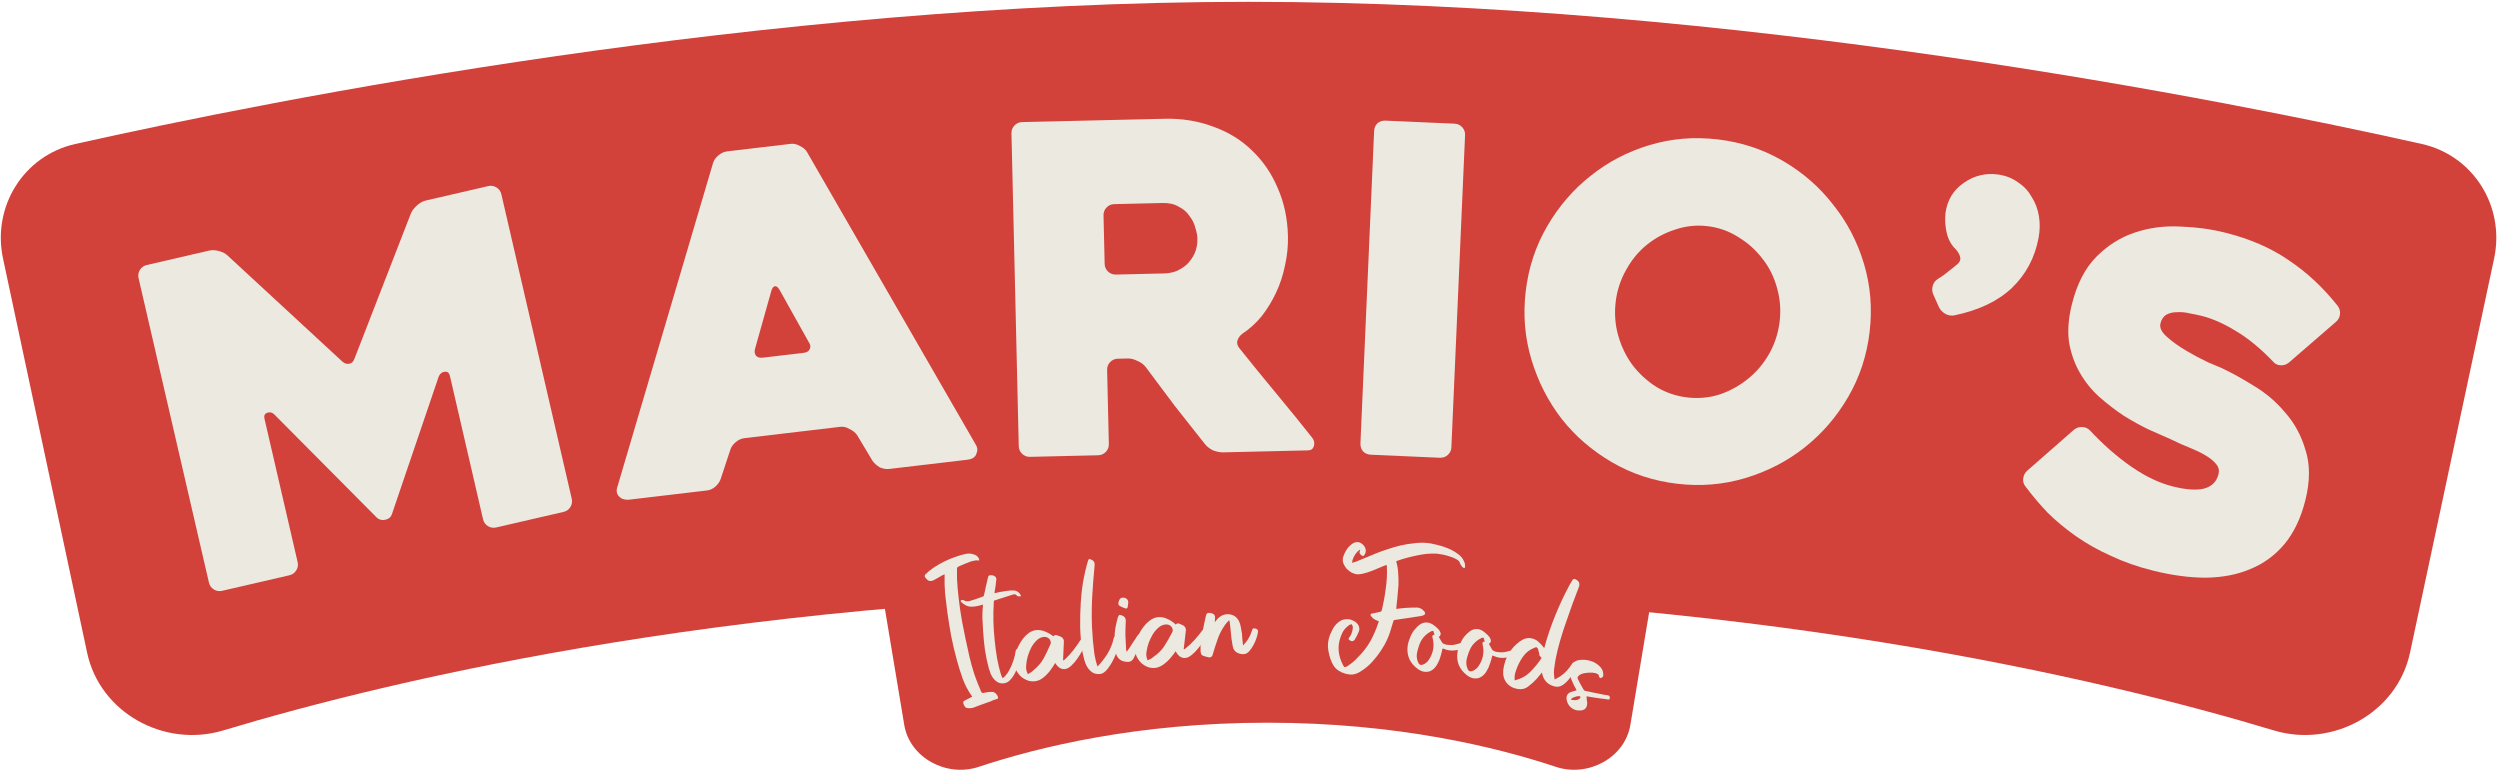 <svg width="490" height="151" viewBox="0 0 490 151" fill="none" xmlns="http://www.w3.org/2000/svg">
<path d="M474.672 28.219C484.819 30.489 491.016 40.501 488.846 50.67L472.365 127.92C469.848 139.717 457.225 146.641 445.675 143.161C412.194 133.072 341.748 116.221 244.72 116.221C147.691 116.221 77.244 133.072 43.762 143.161C32.212 146.641 19.589 139.717 17.073 127.92L0.592 50.67C-1.577 40.501 4.62 30.489 14.767 28.219C53.789 19.491 150.121 0.357 244.72 0.357C339.318 0.357 435.649 19.491 474.672 28.219Z" fill="#D3413B"/>
<path d="M98.269 38.086L112.06 97.752C112.195 98.334 112.105 98.876 111.792 99.378C111.478 99.88 111.03 100.199 110.448 100.333L97.257 103.382C96.674 103.517 96.132 103.427 95.63 103.114C95.128 102.8 94.81 102.352 94.675 101.77L88.174 73.641C88.039 73.058 87.703 72.798 87.166 72.861C86.628 72.924 86.238 73.229 85.997 73.776L76.792 100.842C76.609 101.375 76.197 101.716 75.556 101.864C74.915 102.012 74.366 101.893 73.909 101.508L53.761 81.226C53.362 80.828 52.908 80.718 52.397 80.897C51.886 81.077 51.698 81.458 51.833 82.04L58.334 110.17C58.469 110.752 58.38 111.294 58.066 111.796C57.753 112.298 57.305 112.616 56.722 112.751L43.531 115.8C42.949 115.934 42.407 115.845 41.905 115.531C41.403 115.218 41.085 114.77 40.95 114.188L27.159 54.522C27.025 53.939 27.114 53.397 27.428 52.895C27.741 52.393 28.189 52.075 28.771 51.94L41.002 49.114C41.584 48.979 42.236 49.012 42.957 49.214C43.679 49.415 44.239 49.715 44.638 50.114L67.105 70.872C67.562 71.257 68.023 71.396 68.489 71.288C68.955 71.181 69.28 70.86 69.463 70.327L80.542 41.815C80.784 41.269 81.185 40.746 81.745 40.249C82.304 39.751 82.876 39.435 83.458 39.301L95.688 36.474C96.27 36.339 96.813 36.429 97.315 36.742C97.817 37.056 98.135 37.504 98.269 38.086Z" fill="#ECE9E1"/>
<path d="M139.748 31.98C139.922 31.418 140.256 30.927 140.748 30.508C141.292 30.023 141.891 29.741 142.544 29.664L155.01 28.193C155.604 28.123 156.192 28.264 156.776 28.616C157.411 28.902 157.879 29.299 158.18 29.805L191.328 87.285C191.628 87.791 191.636 88.362 191.35 88.998C191.123 89.627 190.534 89.997 189.585 90.109L174.358 91.907C173.705 91.984 173.061 91.879 172.425 91.593C171.842 91.24 171.37 90.815 171.01 90.316L167.976 85.257C167.616 84.757 167.118 84.365 166.482 84.079C165.899 83.726 165.311 83.585 164.717 83.655L145.929 85.873C145.276 85.95 144.677 86.231 144.132 86.717C143.64 87.136 143.307 87.627 143.133 88.189L141.27 93.826C141.096 94.388 140.736 94.912 140.192 95.398C139.699 95.817 139.156 96.062 138.563 96.132L123.247 97.94C122.95 97.975 122.647 97.95 122.336 97.867C121.966 97.79 121.677 97.643 121.471 97.427C121.206 97.218 121.022 96.938 120.921 96.589C120.82 96.24 120.86 95.814 121.041 95.311L139.748 31.98ZM149.574 70.094L157.499 69.159C158.092 69.089 158.487 68.862 158.682 68.477C158.93 68.027 158.874 67.552 158.514 67.053C157.745 65.639 156.83 64.001 155.767 62.14C154.698 60.22 153.705 58.441 152.79 56.804C152.489 56.298 152.191 56.062 151.894 56.097C151.597 56.132 151.362 56.431 151.187 56.993L148.007 68.293C147.832 68.855 147.888 69.33 148.175 69.718C148.454 70.046 148.921 70.171 149.574 70.094Z" fill="#ECE9E1"/>
<path d="M215.233 89.231L201.877 89.542C201.279 89.556 200.766 89.359 200.338 88.95C199.91 88.542 199.689 88.039 199.675 87.441L198.247 26.129C198.233 25.532 198.43 25.019 198.839 24.591C199.247 24.163 199.75 23.942 200.348 23.928L228.225 23.278C231.691 23.197 234.902 23.721 237.858 24.847C240.813 25.915 243.33 27.47 245.411 29.515C247.551 31.557 249.222 34 250.425 36.842C251.687 39.682 252.358 42.835 252.439 46.301C252.483 48.214 252.289 50.132 251.855 52.055C251.48 53.917 250.894 55.695 250.096 57.387C249.298 59.08 248.348 60.627 247.245 62.028C246.14 63.369 244.881 64.504 243.467 65.434C242.998 65.804 242.679 66.26 242.513 66.802C242.404 67.283 242.535 67.758 242.905 68.228C245.245 71.163 247.707 74.184 250.291 77.293C252.874 80.402 255.183 83.248 257.216 85.831C257.586 86.301 257.688 86.837 257.523 87.439C257.356 87.981 256.974 88.258 256.376 88.272L239.704 88.661C239.106 88.675 238.445 88.541 237.721 88.259C237.056 87.915 236.538 87.509 236.168 87.039C234.197 84.574 232.226 82.079 230.254 79.554C228.341 77.027 226.428 74.471 224.515 71.885C224.145 71.415 223.628 71.038 222.964 70.755C222.298 70.412 221.666 70.247 221.069 70.261L219.097 70.307C218.499 70.321 217.996 70.542 217.587 70.97C217.179 71.398 216.982 71.911 216.996 72.508L217.334 87.03C217.348 87.627 217.15 88.14 216.742 88.568C216.333 88.996 215.83 89.217 215.233 89.231ZM218.712 53.814L228.214 53.592C228.931 53.576 229.675 53.439 230.447 53.182C231.216 52.865 231.924 52.43 232.569 51.877C233.212 51.264 233.733 50.534 234.132 49.688C234.531 48.841 234.717 47.85 234.69 46.715C234.677 46.117 234.541 45.433 234.284 44.662C234.085 43.829 233.708 43.061 233.154 42.356C232.658 41.59 231.956 40.979 231.048 40.522C230.199 40.004 229.147 39.759 227.892 39.788L218.391 40.01C217.793 40.023 217.29 40.245 216.881 40.672C216.473 41.101 216.276 41.613 216.29 42.211L216.511 51.712C216.525 52.31 216.746 52.813 217.174 53.222C217.602 53.63 218.115 53.828 218.712 53.814Z" fill="#ECE9E1"/>
<path d="M282.227 89.719L268.701 89.126C268.044 89.097 267.516 88.865 267.116 88.428C266.776 87.995 266.619 87.479 266.646 86.882L269.328 25.702C269.354 25.105 269.555 24.605 269.932 24.203C270.368 23.803 270.915 23.617 271.572 23.646L285.098 24.239C285.695 24.265 286.193 24.497 286.593 24.933C286.993 25.369 287.179 25.886 287.153 26.483L284.471 87.663C284.445 88.26 284.214 88.759 283.777 89.159C283.341 89.558 282.824 89.745 282.227 89.719Z" fill="#ECE9E1"/>
<path d="M299.04 57.096C299.587 52.465 300.992 48.207 303.257 44.321C305.521 40.436 308.346 37.158 311.731 34.487C315.122 31.758 318.971 29.745 323.278 28.447C327.584 27.15 332.052 26.774 336.682 27.321C341.313 27.867 345.571 29.273 349.456 31.537C353.342 33.802 356.617 36.656 359.28 40.1C362.009 43.492 364.023 47.341 365.32 51.647C366.617 55.953 366.993 60.422 366.446 65.052C365.9 69.682 364.494 73.94 362.23 77.826C359.966 81.712 357.108 85.016 353.657 87.739C350.272 90.409 346.426 92.392 342.12 93.69C337.814 94.987 333.346 95.362 328.715 94.816C324.085 94.269 319.827 92.864 315.941 90.6C312.055 88.335 308.778 85.511 306.107 82.126C303.444 78.682 301.464 74.806 300.167 70.5C298.869 66.194 298.494 61.726 299.04 57.096ZM316.671 59.177C316.405 61.432 316.568 63.618 317.161 65.735C317.754 67.851 318.671 69.765 319.914 71.477C321.216 73.195 322.79 74.645 324.637 75.826C326.491 76.948 328.516 77.638 330.712 77.898C332.909 78.157 335.039 77.957 337.103 77.298C339.174 76.579 341.043 75.536 342.709 74.168C344.375 72.799 345.743 71.155 346.812 69.235C347.882 67.315 348.549 65.227 348.816 62.971C349.075 60.775 348.908 58.618 348.315 56.502C347.73 54.326 346.782 52.408 345.473 50.749C344.171 49.031 342.594 47.61 340.74 46.489C338.893 45.308 336.871 44.588 334.675 44.328C332.478 44.069 330.345 44.299 328.274 45.017C326.21 45.676 324.344 46.69 322.678 48.058C321.078 49.374 319.74 51.022 318.664 53.002C317.595 54.922 316.93 56.98 316.671 59.177Z" fill="#ECE9E1"/>
<path d="M383.117 61.795C382.544 61.931 381.951 61.85 381.338 61.552C380.736 61.196 380.303 60.75 380.039 60.214L378.883 57.624C378.677 57.099 378.659 56.549 378.828 55.972C378.997 55.396 379.355 54.946 379.902 54.623C380.659 54.157 381.327 53.674 381.908 53.175C382.547 52.687 383.156 52.193 383.737 51.694C384.177 51.29 384.324 50.831 384.178 50.317C384.031 49.803 383.756 49.325 383.352 48.885C382.475 48.051 381.882 46.997 381.574 45.723C381.266 44.449 381.18 43.125 381.316 41.752C381.673 39.203 382.863 37.237 384.887 35.853C386.921 34.411 389.183 33.863 391.673 34.208C393.152 34.425 394.454 34.944 395.577 35.763C396.712 36.523 397.596 37.48 398.231 38.633C398.936 39.738 399.402 40.981 399.629 42.362C399.857 43.743 399.832 45.168 399.557 46.636C398.829 50.514 397.091 53.776 394.344 56.422C391.607 59.01 387.865 60.801 383.117 61.795Z" fill="#ECE9E1"/>
<path d="M409.618 84.349C412.242 87.161 414.946 89.531 417.73 91.459C420.514 93.387 423.239 94.684 425.907 95.35C428.459 95.988 430.488 96.126 431.996 95.763C433.518 95.342 434.461 94.407 434.823 92.957C435.011 92.204 434.866 91.551 434.388 91C433.924 90.391 433.235 89.819 432.322 89.283C431.466 88.761 430.422 88.254 429.19 87.761C427.958 87.268 426.711 86.71 425.449 86.087C424.232 85.536 422.789 84.898 421.122 84.174C419.527 83.405 417.903 82.507 416.25 81.478C414.612 80.39 413.01 79.158 411.444 77.781C409.936 76.419 408.667 74.838 407.638 73.041C406.608 71.243 405.905 69.25 405.528 67.061C405.223 64.828 405.411 62.349 406.092 59.624C407.092 55.622 408.701 52.513 410.919 50.294C413.137 48.076 415.623 46.51 418.377 45.596C421.204 44.639 424.169 44.24 427.271 44.399C430.388 44.5 433.339 44.898 436.122 45.594C440.994 46.811 445.162 48.623 448.627 51.029C452.165 53.392 455.362 56.378 458.218 59.988C458.58 60.509 458.718 61.068 458.631 61.662C458.544 62.256 458.269 62.742 457.805 63.119L448.607 71.079C448.143 71.456 447.607 71.63 446.998 71.601C446.389 71.572 445.896 71.326 445.519 70.862C443.026 68.267 440.597 66.274 438.234 64.883C435.885 63.433 433.638 62.44 431.492 61.904C430.854 61.745 430.093 61.586 429.209 61.426C428.397 61.223 427.585 61.144 426.773 61.187C425.976 61.173 425.258 61.332 424.62 61.666C424.04 62.014 423.649 62.594 423.446 63.406C423.243 64.218 423.671 65.095 424.73 66.037C425.788 66.979 427.042 67.878 428.492 68.733C429.942 69.588 431.355 70.342 432.733 70.994C434.125 71.588 435.016 71.965 435.408 72.124C437.394 73.052 439.532 74.233 441.823 75.668C444.128 77.045 446.158 78.785 447.913 80.887C449.739 82.945 451.066 85.402 451.893 88.258C452.792 91.071 452.778 94.333 451.851 98.044C450.981 101.524 449.619 104.387 447.763 106.634C445.922 108.824 443.697 110.455 441.088 111.528C438.536 112.616 435.622 113.181 432.346 113.225C429.142 113.225 425.684 112.762 421.973 111.834C418.957 111.081 416.21 110.117 413.731 108.943C411.237 107.827 408.968 106.552 406.924 105.117C404.879 103.682 403.016 102.138 401.335 100.485C399.725 98.789 398.275 97.072 396.985 95.332C396.608 94.868 396.463 94.339 396.55 93.745C396.651 93.092 396.934 92.578 397.398 92.201L406.508 84.219C406.972 83.842 407.509 83.668 408.117 83.697C408.726 83.725 409.227 83.943 409.618 84.349Z" fill="#ECE9E1"/>
<path d="M317.187 106.121C321.801 107.396 324.574 111.962 323.787 116.684L319.554 142.079C318.471 148.575 311.221 152.386 304.972 150.307C293.284 146.417 273.778 141.648 248.393 141.648C223.008 141.648 203.502 146.417 191.814 150.307C185.565 152.386 178.315 148.575 177.233 142.079L172.999 116.683C172.212 111.962 174.985 107.396 179.599 106.121C192.899 102.445 220.883 95.754 248.393 95.754C275.903 95.754 303.887 102.445 317.187 106.121Z" fill="#D3413B"/>
<path d="M309.259 137.126C309.02 137.21 308.786 137.247 308.556 137.235C308.326 137.224 308.093 137.193 307.859 137.144C308.004 136.917 308.169 136.774 308.353 136.715C308.553 136.635 308.764 136.563 308.986 136.499C309.061 136.49 309.136 136.482 309.212 136.473C309.325 136.46 309.419 136.449 309.494 136.44C309.649 136.46 309.729 136.489 309.733 136.527C309.784 136.636 309.784 136.722 309.734 136.784C309.584 136.973 309.426 137.087 309.259 137.126ZM315.48 136.98C315.604 136.736 315.551 136.523 315.32 136.34C315.278 136.307 315.198 136.278 315.081 136.253C314.985 136.245 314.888 136.237 314.792 136.229C314.713 136.2 314.635 136.19 314.56 136.199C313.894 136.047 313.23 135.914 312.568 135.799C311.944 135.681 311.299 135.545 310.632 135.393L310.412 135.218C310.222 134.897 310.043 134.584 309.874 134.279C309.722 133.953 309.551 133.629 309.362 133.308C309.218 133.057 309.167 132.863 309.208 132.725C309.271 132.603 309.406 132.454 309.615 132.277C309.74 132.206 309.876 132.142 310.022 132.087C310.185 132.011 310.417 131.956 310.718 131.921C311.036 131.865 311.348 131.839 311.653 131.842C311.975 131.823 312.283 131.845 312.576 131.907C312.87 131.968 313.09 132.057 313.237 132.174C313.342 132.257 313.395 132.385 313.395 132.556C313.408 132.669 313.499 132.792 313.667 132.925C313.855 132.904 314.016 132.809 314.149 132.641C314.232 132.536 314.263 132.389 314.241 132.201C314.227 131.745 314.127 131.375 313.941 131.091C313.777 130.824 313.537 130.565 313.222 130.316C312.718 129.916 312.182 129.644 311.612 129.5C311.059 129.335 310.451 129.281 309.79 129.338C308.56 129.423 307.895 130.11 307.796 131.4C307.707 132.116 307.804 132.791 308.088 133.426C308.371 134.061 308.681 134.684 309.018 135.293C308.797 135.357 308.594 135.419 308.41 135.478C308.226 135.537 308.042 135.597 307.858 135.656C307.257 135.897 306.985 136.348 307.042 137.009C307.124 137.725 307.439 138.299 307.985 138.732C308.447 139.098 308.991 139.274 309.619 139.259C310.574 139.263 311.063 138.796 311.089 137.859C311.1 137.628 311.074 137.402 311.01 137.181C310.984 136.955 310.967 136.719 310.957 136.472C311.384 136.537 311.822 136.61 312.27 136.692C312.756 136.77 313.231 136.839 313.696 136.899C313.948 136.928 314.199 136.956 314.45 136.984C314.722 137.029 314.995 137.074 315.267 137.119C315.38 137.106 315.451 137.059 315.48 136.98Z" fill="#ECE9E1"/>
<path d="M189.036 137.332C188.797 137.431 188.735 137.641 188.85 137.962C188.994 138.448 189.227 138.72 189.55 138.776C189.873 138.832 190.241 138.823 190.654 138.749C191.241 138.53 191.814 138.314 192.373 138.1C192.937 137.914 193.513 137.712 194.099 137.493C194.31 137.398 194.521 137.304 194.731 137.209C194.947 137.142 195.163 137.075 195.378 137.008C195.571 136.974 195.65 136.86 195.616 136.667C195.534 136.369 195.375 136.113 195.137 135.899C194.9 135.686 194.641 135.59 194.36 135.612C194.075 135.606 193.808 135.625 193.56 135.669C193.312 135.714 193.05 135.76 192.774 135.81C192.526 135.854 192.369 135.768 192.302 135.553C191.819 134.444 191.375 133.315 190.971 132.164C190.593 131.008 190.271 129.843 190.004 128.667C189.495 126.454 189.027 124.234 188.6 122.006C188.201 119.773 187.898 117.523 187.692 115.256C187.634 114.612 187.594 113.993 187.573 113.4C187.575 112.773 187.574 112.134 187.571 111.48C187.587 111.249 187.689 111.103 187.877 111.041C188.088 110.947 188.298 110.852 188.509 110.758C188.747 110.658 188.985 110.559 189.224 110.459C189.517 110.35 189.783 110.245 190.021 110.146C190.287 110.041 190.571 109.962 190.875 109.908C191.012 109.883 191.136 109.861 191.247 109.841C191.384 109.817 191.527 109.82 191.675 109.85C191.702 109.845 191.719 109.857 191.724 109.884C191.751 109.879 191.779 109.874 191.806 109.869C191.944 109.845 191.966 109.727 191.871 109.516C191.715 109.118 191.41 108.845 190.957 108.698C190.467 108.502 189.946 108.453 189.395 108.551C188.733 108.669 188.029 108.866 187.281 109.142C186.557 109.386 185.828 109.686 185.096 110.045C184.391 110.399 183.708 110.791 183.045 111.222C182.41 111.649 181.852 112.104 181.369 112.589C181.206 112.789 181.199 112.989 181.349 113.19C181.498 113.391 181.673 113.573 181.873 113.736C182.096 113.867 182.358 113.905 182.662 113.851C182.744 113.836 182.863 113.786 183.019 113.702C183.307 113.565 183.58 113.417 183.836 113.257C184.119 113.093 184.403 112.928 184.686 112.764C184.764 112.721 184.83 112.695 184.885 112.685C184.963 112.643 185.041 112.601 185.119 112.558L185.141 112.682C185.105 113.912 185.137 115.129 185.239 116.334C185.368 117.534 185.511 118.732 185.668 119.927C185.894 121.508 186.145 123.071 186.421 124.614C186.719 126.125 187.078 127.654 187.497 129.201C187.844 130.504 188.243 131.784 188.695 133.04C189.142 134.269 189.764 135.438 190.56 136.547L189.036 137.332Z" fill="#ECE9E1"/>
<path d="M199.887 116.359C199.509 115.935 199.109 115.728 198.685 115.737C198.285 115.714 197.85 115.738 197.379 115.811L195.926 116.036C195.765 116.089 195.601 116.128 195.435 116.154C195.269 116.18 195.105 116.219 194.943 116.272C194.958 116.185 194.959 116.1 194.946 116.017C195.025 115.608 195.089 115.201 195.14 114.797C195.187 114.365 195.235 113.946 195.286 113.542C195.297 113.427 195.262 113.291 195.181 113.133C194.876 112.812 194.502 112.685 194.06 112.754C193.889 112.752 193.773 112.826 193.712 112.978C193.673 113.097 193.637 113.23 193.603 113.377C193.459 113.909 193.33 114.453 193.218 115.009C193.129 115.533 193.012 116.061 192.867 116.593C192.842 116.795 192.774 116.905 192.663 116.922C192.233 117.073 191.817 117.223 191.415 117.37C190.985 117.521 190.539 117.661 190.077 117.789L189.787 117.834C189.648 117.855 189.522 117.861 189.407 117.85C189.264 117.844 189.129 117.794 189.001 117.7C188.933 117.626 188.857 117.595 188.774 117.608C188.687 117.593 188.602 117.592 188.519 117.605C188.408 117.622 188.341 117.646 188.317 117.678C188.283 117.825 188.298 117.922 188.362 117.969C188.822 118.379 189.247 118.654 189.637 118.792C190.027 118.93 190.567 118.946 191.259 118.839C191.73 118.766 192.18 118.654 192.61 118.503C192.646 118.554 192.664 118.579 192.664 118.579C192.571 119.444 192.533 120.3 192.551 121.147C192.596 121.99 192.641 122.833 192.686 123.676C192.768 124.939 192.889 126.181 193.05 127.403C193.238 128.62 193.497 129.841 193.828 131.065C193.939 131.416 194.066 131.779 194.208 132.154C194.379 132.524 194.585 132.847 194.825 133.121C195.066 133.396 195.356 133.62 195.694 133.794C196.029 133.941 196.417 133.98 196.86 133.912C197.358 133.835 197.797 133.555 198.175 133.071C198.582 132.583 198.92 132.021 199.19 131.384C199.46 130.748 199.672 130.106 199.827 129.458C200.006 128.779 200.106 128.239 200.13 127.839C200.147 127.582 200.107 127.418 200.011 127.347C199.911 127.25 199.746 127.19 199.516 127.169C199.235 127.184 199.079 127.364 199.047 127.709C198.996 128.113 198.896 128.568 198.748 129.073C198.599 129.577 198.42 130.072 198.212 130.558C197.999 131.016 197.757 131.464 197.485 131.903C197.208 132.314 196.893 132.66 196.54 132.941C196.459 132.784 196.38 132.64 196.304 132.51C196.25 132.348 196.199 132.201 196.15 132.066C196.018 131.577 195.885 131.087 195.753 130.598C195.648 130.104 195.542 129.596 195.433 129.075C195.038 126.699 194.797 124.314 194.71 121.919C194.695 121.269 194.693 120.618 194.706 119.964C194.718 119.311 194.744 118.655 194.784 117.997C194.754 117.803 194.823 117.694 194.989 117.668C195.58 117.463 196.174 117.272 196.77 117.095C197.362 116.89 197.956 116.7 198.552 116.523L198.759 116.49C198.953 116.461 199.118 116.52 199.254 116.669C199.299 116.775 199.395 116.846 199.542 116.88C199.657 116.89 199.756 116.889 199.839 116.876C199.922 116.863 200.021 116.862 200.136 116.873C200.095 116.794 200.053 116.702 200.008 116.595C199.991 116.484 199.95 116.406 199.887 116.359Z" fill="#ECE9E1"/>
<path d="M205.857 126.329C205.42 127.344 204.973 128.275 204.515 129.123C204.054 129.943 203.387 130.704 202.516 131.406C202.367 131.566 202.2 131.7 202.016 131.807C201.856 131.884 201.672 131.992 201.464 132.131C201.276 131.759 201.161 131.407 201.119 131.073C201.105 130.736 201.121 130.41 201.166 130.094C201.197 129.667 201.29 129.175 201.446 128.619C201.626 128.032 201.852 127.468 202.122 126.926C202.42 126.38 202.771 125.913 203.174 125.523C203.576 125.134 204.028 124.908 204.528 124.845C204.833 124.807 205.108 124.857 205.351 124.996C205.622 125.131 205.804 125.348 205.898 125.647C205.985 125.89 205.972 126.117 205.857 126.329ZM212.421 125.335C212.24 125.245 212.122 125.203 212.067 125.21C211.983 125.221 211.881 125.304 211.759 125.46C211.312 126.166 210.833 126.847 210.323 127.504C209.837 128.129 209.29 128.72 208.683 129.276C208.579 129.346 208.515 129.396 208.49 129.427C208.462 129.431 208.435 129.434 208.407 129.438C208.403 129.41 208.388 129.398 208.36 129.401C208.401 128.832 208.427 128.25 208.437 127.656C208.447 127.062 208.473 126.48 208.514 125.911C208.566 125.424 208.394 125.065 207.997 124.833C207.876 124.763 207.683 124.689 207.419 124.609C207.179 124.498 206.99 124.451 206.851 124.469C206.684 124.49 206.554 124.576 206.46 124.729C206.019 124.361 205.486 124.048 204.86 123.787C204.235 123.527 203.617 123.436 203.005 123.513C202.533 123.572 202.077 123.756 201.636 124.066C201.223 124.372 200.87 124.712 200.579 125.088C199.947 125.901 199.479 126.778 199.174 127.72C198.865 128.633 198.805 129.614 198.994 130.663C199.049 131.108 199.213 131.511 199.484 131.872C199.727 132.236 200.021 132.552 200.365 132.819C200.737 133.083 201.144 133.286 201.585 133.428C202.022 133.542 202.464 133.571 202.908 133.516C203.325 133.463 203.729 133.314 204.122 133.067C204.514 132.82 204.872 132.521 205.194 132.17C205.545 131.815 205.85 131.438 206.11 131.039C206.398 130.636 206.634 130.267 206.818 129.934C207.354 130.826 207.997 131.225 208.747 131.131C209.163 131.078 209.573 130.858 209.976 130.468C210.406 130.075 210.8 129.617 211.157 129.092C211.539 128.536 211.879 127.985 212.177 127.44C212.472 126.867 212.694 126.387 212.843 126.001C212.947 125.706 212.807 125.484 212.421 125.335Z" fill="#ECE9E1"/>
<path d="M218.644 124.761C218.502 124.747 218.407 124.784 218.36 124.873C218.337 124.932 218.305 125.034 218.263 125.178C218.028 126.242 217.631 127.223 217.071 128.121C216.537 128.989 215.899 129.811 215.159 130.586C215.131 130.589 215.102 130.578 215.071 130.552C214.977 130.168 214.87 129.784 214.748 129.402C214.655 129.017 214.575 128.631 214.509 128.244C214.395 127.355 214.294 126.464 214.207 125.572C214.149 124.678 214.09 123.783 214.031 122.888C213.948 120.871 213.963 118.858 214.078 116.849C214.192 114.841 214.348 112.828 214.546 110.811C214.569 110.471 214.517 110.223 214.389 110.067C214.259 109.883 214.048 109.734 213.755 109.622C213.639 109.577 213.566 109.556 213.538 109.559C213.427 109.569 213.337 109.663 213.27 109.838C212.868 111.199 212.549 112.553 212.314 113.898C212.079 115.243 211.917 116.623 211.83 118.038C211.733 119.651 211.694 121.273 211.711 122.903C211.754 124.502 211.896 126.106 212.137 127.715C212.238 128.183 212.358 128.692 212.496 129.241C212.634 129.79 212.837 130.291 213.106 130.743C213.372 131.167 213.701 131.515 214.094 131.787C214.514 132.055 215.03 132.16 215.643 132.1C216.089 132.057 216.539 131.76 216.992 131.21C217.445 130.659 217.848 130.029 218.201 129.32C218.579 128.58 218.872 127.834 219.081 127.082C219.286 126.303 219.366 125.676 219.32 125.202C219.334 125.06 219.268 124.954 219.12 124.884C219.001 124.811 218.842 124.77 218.644 124.761Z" fill="#ECE9E1"/>
<path d="M224.11 124.361C223.931 124.234 223.745 124.179 223.549 124.194C223.354 124.21 223.166 124.323 222.986 124.534C222.808 124.772 222.646 125.024 222.498 125.288C222.348 125.525 222.184 125.763 222.007 126.001C221.805 126.298 221.618 126.594 221.445 126.889C221.269 127.155 221.08 127.423 220.876 127.692C220.848 127.694 220.819 127.682 220.789 127.657C220.757 127.603 220.736 127.52 220.727 127.409C220.716 126.904 220.69 126.401 220.65 125.898C220.61 125.396 220.586 124.906 220.576 124.429C220.597 123.978 220.603 123.528 220.596 123.079C220.616 122.628 220.637 122.177 220.657 121.726C220.667 121.136 220.37 120.752 219.766 120.575C219.594 120.532 219.494 120.512 219.466 120.514C219.354 120.523 219.239 120.659 219.119 120.921C218.921 121.611 218.753 122.326 218.615 123.067C218.502 123.779 218.447 124.499 218.448 125.229C218.454 125.65 218.473 126.07 218.506 126.489C218.511 126.91 218.558 127.327 218.647 127.742C218.886 128.987 219.612 129.646 220.826 129.718C220.912 129.74 221.025 129.745 221.164 129.734C221.611 129.698 221.944 129.475 222.165 129.065C222.284 128.803 222.418 128.539 222.566 128.275C222.713 128.01 222.86 127.732 223.005 127.439C223.198 127.031 223.404 126.621 223.624 126.211C223.842 125.772 224.062 125.347 224.282 124.937C224.404 124.702 224.347 124.51 224.11 124.361ZM219.498 118.784C219.586 118.833 219.79 118.93 220.111 119.073C220.431 119.216 220.647 119.283 220.759 119.274C220.898 119.263 220.988 119.158 221.028 118.958C221.045 118.816 221.063 118.689 221.082 118.575C221.102 118.461 221.119 118.333 221.136 118.191C221.166 117.852 221.075 117.592 220.864 117.412C220.651 117.204 220.363 117.115 220 117.143C219.637 117.172 219.403 117.401 219.296 117.831C219.106 118.267 219.173 118.585 219.498 118.784Z" fill="#ECE9E1"/>
<path d="M229.734 123.966C229.225 124.947 228.711 125.843 228.193 126.656C227.674 127.44 226.954 128.151 226.035 128.789C225.874 128.937 225.699 129.059 225.507 129.153C225.342 129.218 225.151 129.312 224.933 129.436C224.773 129.052 224.684 128.692 224.666 128.356C224.676 128.019 224.715 127.695 224.783 127.383C224.844 126.959 224.973 126.475 225.169 125.932C225.391 125.36 225.656 124.813 225.965 124.292C226.302 123.769 226.685 123.328 227.115 122.969C227.545 122.61 228.011 122.417 228.515 122.39C228.822 122.374 229.092 122.444 229.325 122.6C229.585 122.754 229.752 122.984 229.824 123.288C229.893 123.537 229.863 123.763 229.734 123.966ZM236.352 123.448C236.178 123.345 236.063 123.295 236.008 123.298C235.924 123.302 235.815 123.378 235.683 123.525C235.186 124.197 234.659 124.841 234.103 125.46C233.573 126.049 232.985 126.598 232.339 127.109C232.23 127.171 232.163 127.217 232.136 127.246C232.108 127.248 232.08 127.249 232.052 127.251C232.051 127.223 232.036 127.209 232.008 127.211C232.091 126.646 232.158 126.067 232.211 125.476C232.264 124.884 232.331 124.306 232.414 123.74C232.5 123.259 232.355 122.888 231.976 122.628C231.86 122.55 231.673 122.462 231.415 122.363C231.184 122.235 230.999 122.175 230.859 122.182C230.691 122.191 230.555 122.268 230.451 122.414C230.037 122.015 229.528 121.664 228.923 121.359C228.318 121.055 227.708 120.919 227.092 120.951C226.617 120.976 226.148 121.127 225.686 121.404C225.252 121.68 224.876 121.994 224.558 122.347C223.87 123.113 223.34 123.954 222.967 124.871C222.594 125.76 222.463 126.734 222.575 127.794C222.599 128.241 222.733 128.655 222.977 129.034C223.194 129.416 223.464 129.752 223.788 130.043C224.14 130.333 224.53 130.565 224.96 130.738C225.388 130.884 225.826 130.945 226.274 130.921C226.693 130.899 227.107 130.779 227.517 130.561C227.926 130.343 228.304 130.071 228.651 129.744C229.026 129.416 229.358 129.062 229.646 128.682C229.963 128.301 230.225 127.95 230.432 127.631C230.902 128.559 231.514 129.004 232.269 128.964C232.689 128.942 233.113 128.751 233.543 128.392C234 128.031 234.426 127.602 234.821 127.104C235.242 126.577 235.62 126.052 235.957 125.53C236.293 124.979 236.549 124.517 236.725 124.143C236.85 123.856 236.726 123.625 236.352 123.448Z" fill="#ECE9E1"/>
<path d="M245.973 123.174C245.917 123.175 245.875 123.176 245.847 123.176C245.818 123.149 245.79 123.135 245.762 123.136C245.594 123.139 245.471 123.282 245.392 123.563C245.34 123.733 245.3 123.845 245.273 123.902C244.956 124.861 244.413 125.726 243.645 126.497C243.643 126.413 243.628 126.344 243.599 126.288C243.597 126.232 243.596 126.176 243.595 126.12C243.56 125.785 243.526 125.463 243.492 125.156C243.485 124.82 243.465 124.498 243.43 124.191C243.365 123.744 243.287 123.312 243.194 122.893C243.129 122.447 242.995 122.029 242.791 121.641C242.298 120.783 241.547 120.364 240.539 120.384C239.839 120.398 239.201 120.705 238.625 121.305C238.543 121.418 238.461 121.518 238.379 121.604C238.297 121.689 238.201 121.803 238.092 121.946C238.116 121.777 238.127 121.623 238.125 121.483C238.121 121.315 238.132 121.161 238.157 121.02C238.149 120.628 237.962 120.366 237.595 120.233C237.511 120.207 237.412 120.181 237.3 120.155C237.215 120.129 237.131 120.116 237.047 120.118C236.823 120.123 236.669 120.154 236.587 120.211C236.531 120.24 236.464 120.368 236.384 120.594C236.255 121.128 236.139 121.649 236.037 122.155C235.936 122.661 235.834 123.167 235.732 123.673C235.605 124.348 235.493 125.023 235.394 125.697C235.296 126.371 235.268 127.058 235.31 127.757C235.341 127.896 235.386 128.05 235.445 128.216C235.504 128.355 235.604 128.451 235.745 128.505C236.168 128.664 236.591 128.782 237.012 128.857C237.376 128.85 237.597 128.677 237.674 128.34C237.962 127.354 238.279 126.367 238.623 125.38C238.967 124.365 239.438 123.431 240.037 122.579C240.146 122.408 240.269 122.252 240.406 122.109C240.57 121.938 240.721 121.767 240.858 121.596C240.886 121.623 240.9 121.637 240.9 121.637C240.928 121.637 240.957 121.65 240.985 121.677C241.049 122.068 241.099 122.445 241.134 122.809C241.169 123.172 241.205 123.55 241.241 123.941C241.306 124.416 241.358 124.891 241.395 125.366C241.46 125.813 241.54 126.274 241.633 126.748C241.727 127.222 241.972 127.595 242.37 127.867C242.795 128.111 243.245 128.228 243.721 128.218C244.113 128.21 244.474 128.035 244.803 127.692C245.132 127.322 245.418 126.91 245.661 126.457C245.931 125.975 246.145 125.481 246.303 124.974C246.461 124.466 246.551 124.072 246.573 123.792C246.595 123.455 246.394 123.249 245.973 123.174Z" fill="#ECE9E1"/>
<path d="M270.248 121.813C270.246 121.84 270.23 121.867 270.2 121.894C270.2 121.894 270.199 121.907 270.198 121.935C269.772 123.254 269.239 124.495 268.599 125.658C267.961 126.794 267.146 127.848 266.154 128.819C266.063 128.925 265.897 129.097 265.657 129.333C265.446 129.543 265.207 129.752 264.941 129.958C264.674 130.165 264.409 130.357 264.144 130.536C263.909 130.688 263.708 130.759 263.54 130.748C263.456 130.742 263.328 130.565 263.155 130.216C262.785 129.462 262.542 128.702 262.425 127.936C262.31 127.142 262.35 126.345 262.544 125.544C262.696 124.965 262.901 124.418 263.161 123.902C263.448 123.388 263.842 122.952 264.344 122.593C264.405 122.513 264.493 122.462 264.606 122.442C264.72 122.422 264.835 122.387 264.95 122.339C264.998 122.454 265.047 122.57 265.095 122.685C265.145 122.773 265.166 122.887 265.156 123.026C265.13 123.418 265.049 123.777 264.915 124.105C264.809 124.434 264.633 124.745 264.389 125.037C264.294 125.199 264.313 125.327 264.447 125.42C264.633 125.573 264.796 125.654 264.936 125.664C265.215 125.683 265.419 125.57 265.548 125.326C265.83 124.896 266.089 124.38 266.326 123.779C266.522 123.371 266.469 122.919 266.165 122.421C265.935 122.097 265.642 121.852 265.289 121.688C264.937 121.496 264.565 121.387 264.174 121.36C263.448 121.311 262.801 121.534 262.235 122.029C261.698 122.498 261.296 123.046 261.029 123.674C260.482 124.703 260.23 125.739 260.272 126.78C260.344 127.795 260.598 128.809 261.035 129.821C261.375 130.601 261.856 131.167 262.478 131.518C263.098 131.897 263.812 132.127 264.62 132.21C265.347 132.259 266.078 132.028 266.814 131.516C267.576 131.034 268.29 130.437 268.956 129.724C269.623 128.983 270.208 128.223 270.71 127.443C271.241 126.637 271.624 125.961 271.857 125.415C272.12 124.844 272.342 124.255 272.523 123.65C272.705 123.045 272.885 122.454 273.064 121.876C273.098 121.794 273.116 121.726 273.12 121.67C273.154 121.588 273.227 121.537 273.341 121.516C274.135 121.401 274.914 121.286 275.68 121.169C276.446 121.052 277.211 120.936 277.977 120.819C278.344 120.787 278.657 120.724 278.916 120.63C279.376 120.464 279.451 120.189 279.14 119.803C278.749 119.355 278.303 119.115 277.8 119.081C276.369 119.068 274.988 119.158 273.656 119.348C273.737 118.568 273.816 117.802 273.895 117.049C273.976 116.269 274.044 115.473 274.099 114.663C274.123 113.879 274.105 113.106 274.045 112.344C274.014 111.556 273.883 110.79 273.653 110.044C273.71 110.02 273.769 109.982 273.829 109.93C274.95 109.528 276.223 109.179 277.646 108.883C279.099 108.56 280.427 108.439 281.628 108.52C281.852 108.535 282.199 108.587 282.67 108.674C283.169 108.764 283.665 108.896 284.159 109.07C284.654 109.215 285.091 109.399 285.469 109.621C285.849 109.815 286.071 110.055 286.136 110.34C286.182 110.483 286.295 110.687 286.474 110.952C286.654 111.189 286.814 111.312 286.954 111.321C287.121 111.333 287.185 111.225 287.144 110.997C287.169 110.634 287.106 110.321 286.955 110.058C286.741 109.483 286.326 108.977 285.71 108.543C285.122 108.11 284.459 107.743 283.722 107.44C282.984 107.138 282.228 106.905 281.454 106.74C280.709 106.549 280.071 106.436 279.54 106.4C278.758 106.347 277.942 106.377 277.092 106.488C276.245 106.571 275.393 106.71 274.538 106.905C273.711 107.101 272.881 107.34 272.048 107.62C271.245 107.875 270.483 108.146 269.762 108.434C269.099 108.698 268.463 108.964 267.856 109.232C267.25 109.472 266.63 109.724 265.994 109.99C265.849 110.065 265.691 110.124 265.519 110.169C265.348 110.213 265.176 110.258 265.005 110.302C265.022 110.051 265.082 109.788 265.184 109.515C265.287 109.241 265.417 108.983 265.573 108.741C265.73 108.499 265.899 108.286 266.08 108.102C266.261 107.917 266.438 107.789 266.611 107.716C266.605 107.8 266.587 107.869 266.555 107.923C266.484 108.143 266.459 108.31 266.479 108.423C266.527 108.539 266.645 108.673 266.831 108.826C266.965 108.919 267.06 108.968 267.116 108.971C267.255 108.981 267.374 108.891 267.471 108.701C267.819 108.107 267.761 107.513 267.296 106.921C266.931 106.503 266.553 106.281 266.162 106.255C265.799 106.23 265.456 106.319 265.134 106.522C264.811 106.725 264.513 106.985 264.239 107.304C263.993 107.624 263.773 107.974 263.579 108.354C263.415 108.707 263.294 109.036 263.218 109.34C263.137 109.699 263.169 110.066 263.312 110.441C263.457 110.787 263.658 111.124 263.917 111.45C264.206 111.75 264.539 112.011 264.917 112.233C265.297 112.427 265.668 112.536 266.031 112.561C266.339 112.582 266.72 112.537 267.177 112.428C267.633 112.318 268.02 112.204 268.337 112.085C268.883 111.897 269.402 111.694 269.893 111.474C270.413 111.257 270.933 111.039 271.453 110.822C271.511 110.798 271.568 110.788 271.624 110.791C271.681 110.767 271.739 110.743 271.797 110.719C271.793 110.775 271.79 110.817 271.788 110.845C271.814 110.874 271.826 110.903 271.825 110.931C271.892 112.423 271.821 113.892 271.611 115.337C271.429 116.784 271.164 118.226 270.814 119.662C270.808 119.745 270.733 119.825 270.588 119.899C270.303 119.964 270.018 120.029 269.732 120.094C269.477 120.133 269.207 120.185 268.922 120.25C268.637 120.315 268.557 120.463 268.681 120.696C268.81 120.873 268.953 121.037 269.111 121.189C269.299 121.313 269.474 121.424 269.636 121.519C269.828 121.588 270.033 121.672 270.251 121.771C270.251 121.771 270.25 121.785 270.248 121.813Z" fill="#ECE9E1"/>
<path d="M279.979 129.433C279.843 129.643 279.608 129.857 279.274 130.074C278.971 130.266 278.695 130.348 278.444 130.32C278.305 130.305 278.175 130.206 278.054 130.023C277.658 129.275 277.579 128.464 277.816 127.588C277.976 126.902 278.202 126.265 278.492 125.677C278.81 125.092 279.261 124.579 279.845 124.136C279.907 124.087 280.059 123.991 280.3 123.848C280.541 123.706 280.717 123.641 280.828 123.653C280.94 123.665 281 123.756 281.01 123.926C281.028 124.013 281.081 124.174 281.168 124.409C280.939 124.44 280.806 124.496 280.769 124.576C280.735 124.629 280.735 124.755 280.769 124.956C280.989 125.77 281.03 126.549 280.891 127.294C280.753 128.039 280.448 128.752 279.979 129.433ZM287.097 126.585C287.057 126.44 286.956 126.33 286.795 126.256C286.665 126.157 286.517 126.098 286.35 126.08C286.239 126.067 286.154 126.072 286.095 126.094C285.714 126.221 285.337 126.32 284.963 126.391C284.62 126.438 284.254 126.44 283.864 126.397C283.725 126.381 283.586 126.366 283.446 126.351C283.338 126.311 283.216 126.269 283.08 126.226C282.941 126.21 282.797 126.11 282.648 125.925L282.007 124.84C282.255 124.642 282.374 124.457 282.364 124.287C282.386 124.093 282.301 123.844 282.109 123.541C281.836 123.201 281.491 122.881 281.074 122.581C280.659 122.254 280.229 122.065 279.784 122.016C279.255 121.958 278.762 122.087 278.304 122.402C277.875 122.721 277.479 123.114 277.118 123.581C276.784 124.052 276.515 124.571 276.312 125.14C276.083 125.679 275.946 126.156 275.9 126.574C275.657 128.519 276.36 130.062 278.009 131.202C278.43 131.474 278.821 131.629 279.183 131.669C279.795 131.737 280.3 131.624 280.699 131.33C281.126 131.039 281.464 130.654 281.714 130.174C281.992 129.698 282.204 129.186 282.349 128.638C282.524 128.066 282.651 127.559 282.728 127.117L282.895 127.135C283.353 127.326 283.763 127.442 284.124 127.482C284.542 127.528 284.952 127.517 285.354 127.449C285.783 127.384 286.204 127.275 286.615 127.123C286.702 127.105 286.838 127.021 287.023 126.872C287.116 126.798 287.14 126.702 287.097 126.585Z" fill="#ECE9E1"/>
<path d="M289.669 130.734C289.527 130.94 289.286 131.146 288.946 131.353C288.638 131.536 288.359 131.61 288.109 131.575C287.971 131.556 287.844 131.453 287.728 131.268C287.354 130.508 287.298 129.695 287.561 128.827C287.741 128.145 287.985 127.515 288.292 126.936C288.627 126.36 289.093 125.86 289.69 125.435C289.753 125.387 289.908 125.296 290.153 125.16C290.398 125.025 290.576 124.965 290.687 124.981C290.798 124.996 290.856 125.089 290.86 125.259C290.876 125.346 290.924 125.509 291.004 125.746C290.774 125.77 290.64 125.822 290.6 125.902C290.565 125.953 290.561 126.08 290.59 126.282C290.786 127.101 290.804 127.881 290.643 128.622C290.483 129.363 290.158 130.067 289.669 130.734ZM296.867 128.094C296.831 127.948 296.734 127.835 296.575 127.756C296.448 127.654 296.302 127.591 296.135 127.567C296.024 127.552 295.939 127.554 295.88 127.574C295.496 127.69 295.116 127.778 294.74 127.839C294.396 127.875 294.029 127.866 293.641 127.812C293.502 127.792 293.364 127.773 293.225 127.754C293.118 127.71 292.997 127.665 292.862 127.618C292.724 127.599 292.583 127.494 292.44 127.304L291.831 126.201C292.084 126.01 292.208 125.83 292.204 125.66C292.231 125.465 292.153 125.214 291.97 124.906C291.707 124.558 291.372 124.228 290.963 123.917C290.558 123.577 290.134 123.376 289.69 123.314C289.163 123.24 288.667 123.355 288.2 123.657C287.762 123.963 287.355 124.344 286.98 124.801C286.633 125.261 286.349 125.773 286.129 126.336C285.885 126.867 285.733 127.341 285.675 127.757C285.376 129.694 286.033 131.256 287.648 132.444C288.061 132.728 288.447 132.895 288.808 132.946C289.418 133.031 289.927 132.933 290.334 132.65C290.769 132.372 291.118 131.997 291.382 131.525C291.674 131.057 291.9 130.551 292.061 130.008C292.254 129.441 292.395 128.938 292.485 128.498L292.651 128.521C293.103 128.726 293.509 128.854 293.87 128.904C294.286 128.962 294.696 128.963 295.099 128.907C295.531 128.854 295.954 128.758 296.37 128.618C296.457 128.602 296.595 128.522 296.785 128.379C296.88 128.308 296.907 128.213 296.867 128.094Z" fill="#ECE9E1"/>
<path d="M296.881 133.362C296.851 133.044 296.851 132.717 296.881 132.382C296.938 132.05 297.021 131.738 297.129 131.444C297.43 130.53 297.869 129.64 298.446 128.774C299.05 127.913 299.823 127.308 300.765 126.96C300.922 126.874 301.056 126.84 301.166 126.859C301.249 126.874 301.354 127.006 301.481 127.255C301.517 127.375 301.539 127.493 301.547 127.608C301.583 127.728 301.619 127.848 301.655 127.968C301.69 128.258 301.728 128.449 301.769 128.542C301.814 128.606 301.947 128.743 302.166 128.952C301.51 129.946 300.77 130.855 299.945 131.678C299.152 132.478 298.13 133.039 296.881 133.362ZM309.099 130.029C308.948 129.918 308.803 129.85 308.665 129.826C308.445 129.788 308.255 129.897 308.097 130.153C307.785 130.639 307.436 131.09 307.051 131.506C306.666 131.923 306.234 132.288 305.753 132.602C305.591 132.716 305.417 132.814 305.233 132.896C305.075 132.982 304.902 133.08 304.713 133.189C304.709 133.046 304.689 132.915 304.653 132.795C304.556 132.21 304.544 131.625 304.617 131.041C304.69 130.456 304.777 129.875 304.878 129.295C305.126 128.031 305.427 126.79 305.781 125.573C306.139 124.328 306.539 123.09 306.981 121.859C307.375 120.734 307.77 119.609 308.164 118.484C308.587 117.363 309.009 116.243 309.431 115.123C309.731 114.379 309.497 113.841 308.731 113.509L308.607 113.487C308.469 113.463 308.346 113.513 308.24 113.637C308.151 113.82 308.051 113.987 307.939 114.139C307.828 114.29 307.728 114.457 307.639 114.641C306.589 116.59 305.641 118.613 304.793 120.711C303.95 122.782 303.242 124.89 302.67 127.036C302.351 126.582 301.981 126.177 301.56 125.819C301.171 125.439 300.687 125.199 300.108 125.098C299.363 124.969 298.616 125.18 297.866 125.732C296.038 127.091 294.964 128.936 294.644 131.268C294.531 132.243 294.728 133.073 295.234 133.758C295.768 134.448 296.504 134.874 297.442 135.037C298.242 135.176 298.938 135.013 299.531 134.548C300.151 134.087 300.707 133.587 301.199 133.047C301.375 132.85 301.538 132.651 301.686 132.45C301.863 132.253 302.041 132.042 302.222 131.818C302.258 131.938 302.29 132.086 302.316 132.261C302.666 133.515 303.513 134.288 304.855 134.578C305.351 134.664 305.824 134.562 306.273 134.27C306.721 133.979 307.127 133.609 307.489 133.16C307.879 132.716 308.216 132.249 308.5 131.758C308.817 131.245 309.061 130.818 309.234 130.479C309.323 130.295 309.278 130.146 309.099 130.029Z" fill="#ECE9E1"/>
</svg>
